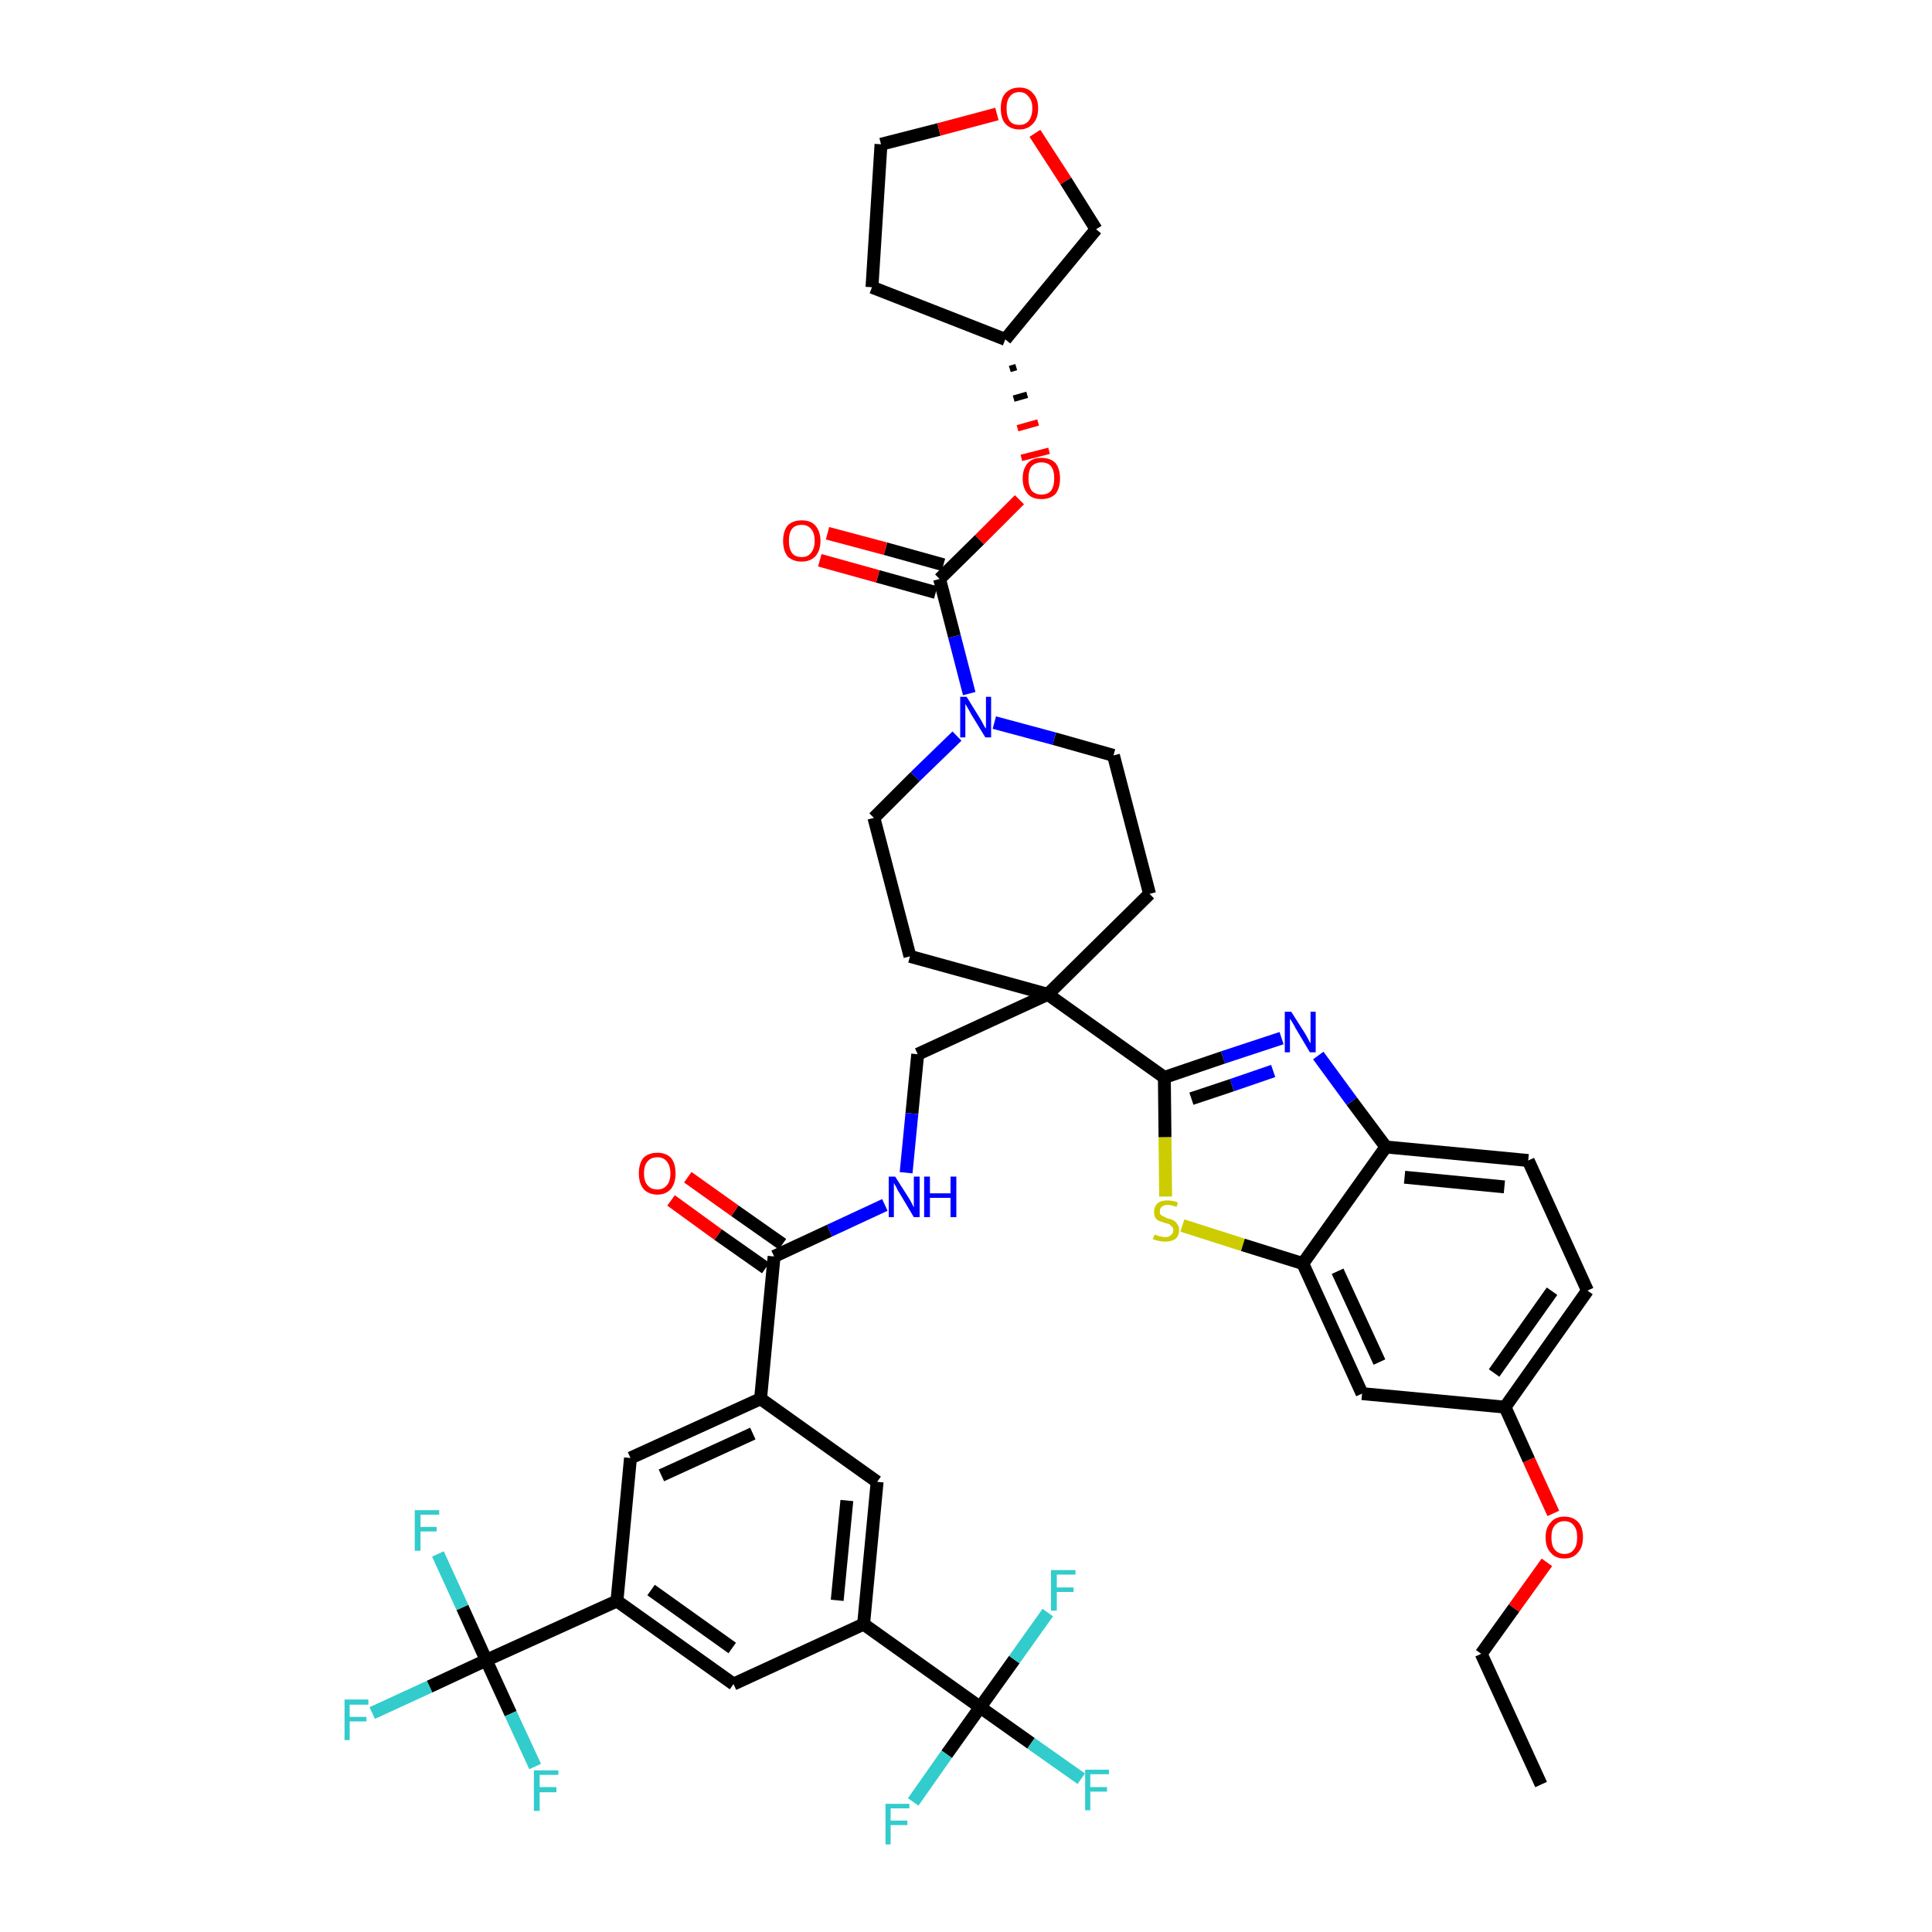 <?xml version='1.0' encoding='iso-8859-1'?>
<svg version='1.1' baseProfile='full'
              xmlns='http://www.w3.org/2000/svg'
                      xmlns:rdkit='http://www.rdkit.org/xml'
                      xmlns:xlink='http://www.w3.org/1999/xlink'
                  xml:space='preserve'
width='300px' height='300px' viewBox='0 0 300 300'>
<!-- END OF HEADER -->
<path class='bond-0 atom-0 atom-1' d='M 239.3,277.1 L 230.0,256.8' style='fill:none;fill-rule:evenodd;stroke:#000000;stroke-width:2.0px;stroke-linecap:butt;stroke-linejoin:miter;stroke-opacity:1' />
<path class='bond-1 atom-1 atom-2' d='M 230.0,256.8 L 235.1,249.7' style='fill:none;fill-rule:evenodd;stroke:#000000;stroke-width:2.0px;stroke-linecap:butt;stroke-linejoin:miter;stroke-opacity:1' />
<path class='bond-1 atom-1 atom-2' d='M 235.1,249.7 L 240.2,242.6' style='fill:none;fill-rule:evenodd;stroke:#FF0000;stroke-width:2.0px;stroke-linecap:butt;stroke-linejoin:miter;stroke-opacity:1' />
<path class='bond-2 atom-2 atom-3' d='M 241.2,235.0 L 237.4,226.7' style='fill:none;fill-rule:evenodd;stroke:#FF0000;stroke-width:2.0px;stroke-linecap:butt;stroke-linejoin:miter;stroke-opacity:1' />
<path class='bond-2 atom-2 atom-3' d='M 237.4,226.7 L 233.7,218.5' style='fill:none;fill-rule:evenodd;stroke:#000000;stroke-width:2.0px;stroke-linecap:butt;stroke-linejoin:miter;stroke-opacity:1' />
<path class='bond-3 atom-3 atom-4' d='M 233.7,218.5 L 246.5,200.4' style='fill:none;fill-rule:evenodd;stroke:#000000;stroke-width:2.0px;stroke-linecap:butt;stroke-linejoin:miter;stroke-opacity:1' />
<path class='bond-3 atom-3 atom-4' d='M 232.0,213.2 L 241.0,200.5' style='fill:none;fill-rule:evenodd;stroke:#000000;stroke-width:2.0px;stroke-linecap:butt;stroke-linejoin:miter;stroke-opacity:1' />
<path class='bond-43 atom-43 atom-3' d='M 211.5,216.4 L 233.7,218.5' style='fill:none;fill-rule:evenodd;stroke:#000000;stroke-width:2.0px;stroke-linecap:butt;stroke-linejoin:miter;stroke-opacity:1' />
<path class='bond-4 atom-4 atom-5' d='M 246.5,200.4 L 237.3,180.2' style='fill:none;fill-rule:evenodd;stroke:#000000;stroke-width:2.0px;stroke-linecap:butt;stroke-linejoin:miter;stroke-opacity:1' />
<path class='bond-5 atom-5 atom-6' d='M 237.3,180.2 L 215.2,178.1' style='fill:none;fill-rule:evenodd;stroke:#000000;stroke-width:2.0px;stroke-linecap:butt;stroke-linejoin:miter;stroke-opacity:1' />
<path class='bond-5 atom-5 atom-6' d='M 233.6,184.3 L 218.1,182.8' style='fill:none;fill-rule:evenodd;stroke:#000000;stroke-width:2.0px;stroke-linecap:butt;stroke-linejoin:miter;stroke-opacity:1' />
<path class='bond-6 atom-6 atom-7' d='M 215.2,178.1 L 209.9,171.0' style='fill:none;fill-rule:evenodd;stroke:#000000;stroke-width:2.0px;stroke-linecap:butt;stroke-linejoin:miter;stroke-opacity:1' />
<path class='bond-6 atom-6 atom-7' d='M 209.9,171.0 L 204.7,163.9' style='fill:none;fill-rule:evenodd;stroke:#0000FF;stroke-width:2.0px;stroke-linecap:butt;stroke-linejoin:miter;stroke-opacity:1' />
<path class='bond-44 atom-42 atom-6' d='M 202.3,196.2 L 215.2,178.1' style='fill:none;fill-rule:evenodd;stroke:#000000;stroke-width:2.0px;stroke-linecap:butt;stroke-linejoin:miter;stroke-opacity:1' />
<path class='bond-7 atom-7 atom-8' d='M 199.0,161.2 L 189.9,164.2' style='fill:none;fill-rule:evenodd;stroke:#0000FF;stroke-width:2.0px;stroke-linecap:butt;stroke-linejoin:miter;stroke-opacity:1' />
<path class='bond-7 atom-7 atom-8' d='M 189.9,164.2 L 180.8,167.3' style='fill:none;fill-rule:evenodd;stroke:#000000;stroke-width:2.0px;stroke-linecap:butt;stroke-linejoin:miter;stroke-opacity:1' />
<path class='bond-7 atom-7 atom-8' d='M 197.7,166.3 L 191.3,168.5' style='fill:none;fill-rule:evenodd;stroke:#0000FF;stroke-width:2.0px;stroke-linecap:butt;stroke-linejoin:miter;stroke-opacity:1' />
<path class='bond-7 atom-7 atom-8' d='M 191.3,168.5 L 185.0,170.6' style='fill:none;fill-rule:evenodd;stroke:#000000;stroke-width:2.0px;stroke-linecap:butt;stroke-linejoin:miter;stroke-opacity:1' />
<path class='bond-8 atom-8 atom-9' d='M 180.8,167.3 L 162.7,154.4' style='fill:none;fill-rule:evenodd;stroke:#000000;stroke-width:2.0px;stroke-linecap:butt;stroke-linejoin:miter;stroke-opacity:1' />
<path class='bond-40 atom-8 atom-41' d='M 180.8,167.3 L 180.9,176.6' style='fill:none;fill-rule:evenodd;stroke:#000000;stroke-width:2.0px;stroke-linecap:butt;stroke-linejoin:miter;stroke-opacity:1' />
<path class='bond-40 atom-8 atom-41' d='M 180.9,176.6 L 181.0,185.8' style='fill:none;fill-rule:evenodd;stroke:#CCCC00;stroke-width:2.0px;stroke-linecap:butt;stroke-linejoin:miter;stroke-opacity:1' />
<path class='bond-9 atom-9 atom-10' d='M 162.7,154.4 L 142.5,163.7' style='fill:none;fill-rule:evenodd;stroke:#000000;stroke-width:2.0px;stroke-linecap:butt;stroke-linejoin:miter;stroke-opacity:1' />
<path class='bond-27 atom-9 atom-28' d='M 162.7,154.4 L 178.5,138.8' style='fill:none;fill-rule:evenodd;stroke:#000000;stroke-width:2.0px;stroke-linecap:butt;stroke-linejoin:miter;stroke-opacity:1' />
<path class='bond-45 atom-40 atom-9' d='M 141.3,148.5 L 162.7,154.4' style='fill:none;fill-rule:evenodd;stroke:#000000;stroke-width:2.0px;stroke-linecap:butt;stroke-linejoin:miter;stroke-opacity:1' />
<path class='bond-10 atom-10 atom-11' d='M 142.5,163.7 L 141.6,172.9' style='fill:none;fill-rule:evenodd;stroke:#000000;stroke-width:2.0px;stroke-linecap:butt;stroke-linejoin:miter;stroke-opacity:1' />
<path class='bond-10 atom-10 atom-11' d='M 141.6,172.9 L 140.7,182.1' style='fill:none;fill-rule:evenodd;stroke:#0000FF;stroke-width:2.0px;stroke-linecap:butt;stroke-linejoin:miter;stroke-opacity:1' />
<path class='bond-11 atom-11 atom-12' d='M 137.4,187.1 L 128.8,191.1' style='fill:none;fill-rule:evenodd;stroke:#0000FF;stroke-width:2.0px;stroke-linecap:butt;stroke-linejoin:miter;stroke-opacity:1' />
<path class='bond-11 atom-11 atom-12' d='M 128.8,191.1 L 120.2,195.1' style='fill:none;fill-rule:evenodd;stroke:#000000;stroke-width:2.0px;stroke-linecap:butt;stroke-linejoin:miter;stroke-opacity:1' />
<path class='bond-12 atom-12 atom-13' d='M 121.5,193.2 L 114.1,188.0' style='fill:none;fill-rule:evenodd;stroke:#000000;stroke-width:2.0px;stroke-linecap:butt;stroke-linejoin:miter;stroke-opacity:1' />
<path class='bond-12 atom-12 atom-13' d='M 114.1,188.0 L 106.8,182.8' style='fill:none;fill-rule:evenodd;stroke:#FF0000;stroke-width:2.0px;stroke-linecap:butt;stroke-linejoin:miter;stroke-opacity:1' />
<path class='bond-12 atom-12 atom-13' d='M 118.9,196.9 L 111.5,191.7' style='fill:none;fill-rule:evenodd;stroke:#000000;stroke-width:2.0px;stroke-linecap:butt;stroke-linejoin:miter;stroke-opacity:1' />
<path class='bond-12 atom-12 atom-13' d='M 111.5,191.7 L 104.2,186.4' style='fill:none;fill-rule:evenodd;stroke:#FF0000;stroke-width:2.0px;stroke-linecap:butt;stroke-linejoin:miter;stroke-opacity:1' />
<path class='bond-13 atom-12 atom-14' d='M 120.2,195.1 L 118.1,217.2' style='fill:none;fill-rule:evenodd;stroke:#000000;stroke-width:2.0px;stroke-linecap:butt;stroke-linejoin:miter;stroke-opacity:1' />
<path class='bond-14 atom-14 atom-15' d='M 118.1,217.2 L 97.9,226.4' style='fill:none;fill-rule:evenodd;stroke:#000000;stroke-width:2.0px;stroke-linecap:butt;stroke-linejoin:miter;stroke-opacity:1' />
<path class='bond-14 atom-14 atom-15' d='M 116.9,222.6 L 102.7,229.1' style='fill:none;fill-rule:evenodd;stroke:#000000;stroke-width:2.0px;stroke-linecap:butt;stroke-linejoin:miter;stroke-opacity:1' />
<path class='bond-46 atom-27 atom-14' d='M 136.2,230.1 L 118.1,217.2' style='fill:none;fill-rule:evenodd;stroke:#000000;stroke-width:2.0px;stroke-linecap:butt;stroke-linejoin:miter;stroke-opacity:1' />
<path class='bond-15 atom-15 atom-16' d='M 97.9,226.4 L 95.8,248.6' style='fill:none;fill-rule:evenodd;stroke:#000000;stroke-width:2.0px;stroke-linecap:butt;stroke-linejoin:miter;stroke-opacity:1' />
<path class='bond-16 atom-16 atom-17' d='M 95.8,248.6 L 75.5,257.8' style='fill:none;fill-rule:evenodd;stroke:#000000;stroke-width:2.0px;stroke-linecap:butt;stroke-linejoin:miter;stroke-opacity:1' />
<path class='bond-20 atom-16 atom-21' d='M 95.8,248.6 L 113.9,261.5' style='fill:none;fill-rule:evenodd;stroke:#000000;stroke-width:2.0px;stroke-linecap:butt;stroke-linejoin:miter;stroke-opacity:1' />
<path class='bond-20 atom-16 atom-21' d='M 101.1,246.9 L 113.7,255.9' style='fill:none;fill-rule:evenodd;stroke:#000000;stroke-width:2.0px;stroke-linecap:butt;stroke-linejoin:miter;stroke-opacity:1' />
<path class='bond-17 atom-17 atom-18' d='M 75.5,257.8 L 66.7,261.9' style='fill:none;fill-rule:evenodd;stroke:#000000;stroke-width:2.0px;stroke-linecap:butt;stroke-linejoin:miter;stroke-opacity:1' />
<path class='bond-17 atom-17 atom-18' d='M 66.7,261.9 L 57.8,266.0' style='fill:none;fill-rule:evenodd;stroke:#33CCCC;stroke-width:2.0px;stroke-linecap:butt;stroke-linejoin:miter;stroke-opacity:1' />
<path class='bond-18 atom-17 atom-19' d='M 75.5,257.8 L 71.8,249.6' style='fill:none;fill-rule:evenodd;stroke:#000000;stroke-width:2.0px;stroke-linecap:butt;stroke-linejoin:miter;stroke-opacity:1' />
<path class='bond-18 atom-17 atom-19' d='M 71.8,249.6 L 68.0,241.3' style='fill:none;fill-rule:evenodd;stroke:#33CCCC;stroke-width:2.0px;stroke-linecap:butt;stroke-linejoin:miter;stroke-opacity:1' />
<path class='bond-19 atom-17 atom-20' d='M 75.5,257.8 L 79.3,266.1' style='fill:none;fill-rule:evenodd;stroke:#000000;stroke-width:2.0px;stroke-linecap:butt;stroke-linejoin:miter;stroke-opacity:1' />
<path class='bond-19 atom-17 atom-20' d='M 79.3,266.1 L 83.1,274.3' style='fill:none;fill-rule:evenodd;stroke:#33CCCC;stroke-width:2.0px;stroke-linecap:butt;stroke-linejoin:miter;stroke-opacity:1' />
<path class='bond-21 atom-21 atom-22' d='M 113.9,261.5 L 134.1,252.2' style='fill:none;fill-rule:evenodd;stroke:#000000;stroke-width:2.0px;stroke-linecap:butt;stroke-linejoin:miter;stroke-opacity:1' />
<path class='bond-22 atom-22 atom-23' d='M 134.1,252.2 L 152.2,265.1' style='fill:none;fill-rule:evenodd;stroke:#000000;stroke-width:2.0px;stroke-linecap:butt;stroke-linejoin:miter;stroke-opacity:1' />
<path class='bond-26 atom-22 atom-27' d='M 134.1,252.2 L 136.2,230.1' style='fill:none;fill-rule:evenodd;stroke:#000000;stroke-width:2.0px;stroke-linecap:butt;stroke-linejoin:miter;stroke-opacity:1' />
<path class='bond-26 atom-22 atom-27' d='M 130.0,248.5 L 131.5,233.0' style='fill:none;fill-rule:evenodd;stroke:#000000;stroke-width:2.0px;stroke-linecap:butt;stroke-linejoin:miter;stroke-opacity:1' />
<path class='bond-23 atom-23 atom-24' d='M 152.2,265.1 L 160.1,270.7' style='fill:none;fill-rule:evenodd;stroke:#000000;stroke-width:2.0px;stroke-linecap:butt;stroke-linejoin:miter;stroke-opacity:1' />
<path class='bond-23 atom-23 atom-24' d='M 160.1,270.7 L 167.9,276.2' style='fill:none;fill-rule:evenodd;stroke:#33CCCC;stroke-width:2.0px;stroke-linecap:butt;stroke-linejoin:miter;stroke-opacity:1' />
<path class='bond-24 atom-23 atom-25' d='M 152.2,265.1 L 147.0,272.4' style='fill:none;fill-rule:evenodd;stroke:#000000;stroke-width:2.0px;stroke-linecap:butt;stroke-linejoin:miter;stroke-opacity:1' />
<path class='bond-24 atom-23 atom-25' d='M 147.0,272.4 L 141.8,279.8' style='fill:none;fill-rule:evenodd;stroke:#33CCCC;stroke-width:2.0px;stroke-linecap:butt;stroke-linejoin:miter;stroke-opacity:1' />
<path class='bond-25 atom-23 atom-26' d='M 152.2,265.1 L 157.5,257.7' style='fill:none;fill-rule:evenodd;stroke:#000000;stroke-width:2.0px;stroke-linecap:butt;stroke-linejoin:miter;stroke-opacity:1' />
<path class='bond-25 atom-23 atom-26' d='M 157.5,257.7 L 162.7,250.4' style='fill:none;fill-rule:evenodd;stroke:#33CCCC;stroke-width:2.0px;stroke-linecap:butt;stroke-linejoin:miter;stroke-opacity:1' />
<path class='bond-28 atom-28 atom-29' d='M 178.5,138.8 L 172.9,117.3' style='fill:none;fill-rule:evenodd;stroke:#000000;stroke-width:2.0px;stroke-linecap:butt;stroke-linejoin:miter;stroke-opacity:1' />
<path class='bond-29 atom-29 atom-30' d='M 172.9,117.3 L 163.7,114.7' style='fill:none;fill-rule:evenodd;stroke:#000000;stroke-width:2.0px;stroke-linecap:butt;stroke-linejoin:miter;stroke-opacity:1' />
<path class='bond-29 atom-29 atom-30' d='M 163.7,114.7 L 154.4,112.2' style='fill:none;fill-rule:evenodd;stroke:#0000FF;stroke-width:2.0px;stroke-linecap:butt;stroke-linejoin:miter;stroke-opacity:1' />
<path class='bond-30 atom-30 atom-31' d='M 150.5,107.7 L 148.2,98.8' style='fill:none;fill-rule:evenodd;stroke:#0000FF;stroke-width:2.0px;stroke-linecap:butt;stroke-linejoin:miter;stroke-opacity:1' />
<path class='bond-30 atom-30 atom-31' d='M 148.2,98.8 L 145.9,89.9' style='fill:none;fill-rule:evenodd;stroke:#000000;stroke-width:2.0px;stroke-linecap:butt;stroke-linejoin:miter;stroke-opacity:1' />
<path class='bond-38 atom-30 atom-39' d='M 148.6,114.3 L 142.1,120.6' style='fill:none;fill-rule:evenodd;stroke:#0000FF;stroke-width:2.0px;stroke-linecap:butt;stroke-linejoin:miter;stroke-opacity:1' />
<path class='bond-38 atom-30 atom-39' d='M 142.1,120.6 L 135.7,127.0' style='fill:none;fill-rule:evenodd;stroke:#000000;stroke-width:2.0px;stroke-linecap:butt;stroke-linejoin:miter;stroke-opacity:1' />
<path class='bond-31 atom-31 atom-32' d='M 146.5,87.7 L 137.5,85.2' style='fill:none;fill-rule:evenodd;stroke:#000000;stroke-width:2.0px;stroke-linecap:butt;stroke-linejoin:miter;stroke-opacity:1' />
<path class='bond-31 atom-31 atom-32' d='M 137.5,85.2 L 128.5,82.8' style='fill:none;fill-rule:evenodd;stroke:#FF0000;stroke-width:2.0px;stroke-linecap:butt;stroke-linejoin:miter;stroke-opacity:1' />
<path class='bond-31 atom-31 atom-32' d='M 145.3,92.0 L 136.3,89.5' style='fill:none;fill-rule:evenodd;stroke:#000000;stroke-width:2.0px;stroke-linecap:butt;stroke-linejoin:miter;stroke-opacity:1' />
<path class='bond-31 atom-31 atom-32' d='M 136.3,89.5 L 127.3,87.0' style='fill:none;fill-rule:evenodd;stroke:#FF0000;stroke-width:2.0px;stroke-linecap:butt;stroke-linejoin:miter;stroke-opacity:1' />
<path class='bond-32 atom-31 atom-33' d='M 145.9,89.9 L 152.1,83.8' style='fill:none;fill-rule:evenodd;stroke:#000000;stroke-width:2.0px;stroke-linecap:butt;stroke-linejoin:miter;stroke-opacity:1' />
<path class='bond-32 atom-31 atom-33' d='M 152.1,83.8 L 158.3,77.6' style='fill:none;fill-rule:evenodd;stroke:#FF0000;stroke-width:2.0px;stroke-linecap:butt;stroke-linejoin:miter;stroke-opacity:1' />
<path class='bond-33 atom-34 atom-33' d='M 156.8,57.3 L 157.8,57.0' style='fill:none;fill-rule:evenodd;stroke:#000000;stroke-width:1.0px;stroke-linecap:butt;stroke-linejoin:miter;stroke-opacity:1' />
<path class='bond-33 atom-34 atom-33' d='M 157.4,61.9 L 159.5,61.3' style='fill:none;fill-rule:evenodd;stroke:#000000;stroke-width:1.0px;stroke-linecap:butt;stroke-linejoin:miter;stroke-opacity:1' />
<path class='bond-33 atom-34 atom-33' d='M 158.0,66.5 L 161.2,65.6' style='fill:none;fill-rule:evenodd;stroke:#FF0000;stroke-width:1.0px;stroke-linecap:butt;stroke-linejoin:miter;stroke-opacity:1' />
<path class='bond-33 atom-34 atom-33' d='M 158.6,71.1 L 162.9,70.0' style='fill:none;fill-rule:evenodd;stroke:#FF0000;stroke-width:1.0px;stroke-linecap:butt;stroke-linejoin:miter;stroke-opacity:1' />
<path class='bond-34 atom-34 atom-35' d='M 156.1,52.7 L 135.4,44.6' style='fill:none;fill-rule:evenodd;stroke:#000000;stroke-width:2.0px;stroke-linecap:butt;stroke-linejoin:miter;stroke-opacity:1' />
<path class='bond-47 atom-38 atom-34' d='M 170.2,35.6 L 156.1,52.7' style='fill:none;fill-rule:evenodd;stroke:#000000;stroke-width:2.0px;stroke-linecap:butt;stroke-linejoin:miter;stroke-opacity:1' />
<path class='bond-35 atom-35 atom-36' d='M 135.4,44.6 L 136.8,22.4' style='fill:none;fill-rule:evenodd;stroke:#000000;stroke-width:2.0px;stroke-linecap:butt;stroke-linejoin:miter;stroke-opacity:1' />
<path class='bond-36 atom-36 atom-37' d='M 136.8,22.4 L 145.8,20.1' style='fill:none;fill-rule:evenodd;stroke:#000000;stroke-width:2.0px;stroke-linecap:butt;stroke-linejoin:miter;stroke-opacity:1' />
<path class='bond-36 atom-36 atom-37' d='M 145.8,20.1 L 154.8,17.7' style='fill:none;fill-rule:evenodd;stroke:#FF0000;stroke-width:2.0px;stroke-linecap:butt;stroke-linejoin:miter;stroke-opacity:1' />
<path class='bond-37 atom-37 atom-38' d='M 160.7,20.7 L 165.5,28.1' style='fill:none;fill-rule:evenodd;stroke:#FF0000;stroke-width:2.0px;stroke-linecap:butt;stroke-linejoin:miter;stroke-opacity:1' />
<path class='bond-37 atom-37 atom-38' d='M 165.5,28.1 L 170.2,35.6' style='fill:none;fill-rule:evenodd;stroke:#000000;stroke-width:2.0px;stroke-linecap:butt;stroke-linejoin:miter;stroke-opacity:1' />
<path class='bond-39 atom-39 atom-40' d='M 135.7,127.0 L 141.3,148.5' style='fill:none;fill-rule:evenodd;stroke:#000000;stroke-width:2.0px;stroke-linecap:butt;stroke-linejoin:miter;stroke-opacity:1' />
<path class='bond-41 atom-41 atom-42' d='M 183.6,190.3 L 193.0,193.3' style='fill:none;fill-rule:evenodd;stroke:#CCCC00;stroke-width:2.0px;stroke-linecap:butt;stroke-linejoin:miter;stroke-opacity:1' />
<path class='bond-41 atom-41 atom-42' d='M 193.0,193.3 L 202.3,196.2' style='fill:none;fill-rule:evenodd;stroke:#000000;stroke-width:2.0px;stroke-linecap:butt;stroke-linejoin:miter;stroke-opacity:1' />
<path class='bond-42 atom-42 atom-43' d='M 202.3,196.2 L 211.5,216.4' style='fill:none;fill-rule:evenodd;stroke:#000000;stroke-width:2.0px;stroke-linecap:butt;stroke-linejoin:miter;stroke-opacity:1' />
<path class='bond-42 atom-42 atom-43' d='M 207.7,197.4 L 214.2,211.5' style='fill:none;fill-rule:evenodd;stroke:#000000;stroke-width:2.0px;stroke-linecap:butt;stroke-linejoin:miter;stroke-opacity:1' />
<path  class='atom-2' d='M 240.0 238.7
Q 240.0 237.2, 240.8 236.4
Q 241.5 235.5, 242.9 235.5
Q 244.3 235.5, 245.1 236.4
Q 245.8 237.2, 245.8 238.7
Q 245.8 240.3, 245.0 241.1
Q 244.3 242.0, 242.9 242.0
Q 241.5 242.0, 240.8 241.1
Q 240.0 240.3, 240.0 238.7
M 242.9 241.3
Q 243.9 241.3, 244.4 240.6
Q 244.9 240.0, 244.9 238.7
Q 244.9 237.5, 244.4 236.9
Q 243.9 236.2, 242.9 236.2
Q 242.0 236.2, 241.4 236.9
Q 240.9 237.5, 240.9 238.7
Q 240.9 240.0, 241.4 240.6
Q 242.0 241.3, 242.9 241.3
' fill='#FF0000'/>
<path  class='atom-7' d='M 200.5 157.1
L 202.6 160.4
Q 202.8 160.7, 203.1 161.3
Q 203.4 161.9, 203.5 162.0
L 203.5 157.1
L 204.3 157.1
L 204.3 163.4
L 203.4 163.4
L 201.2 159.7
Q 201.0 159.3, 200.7 158.8
Q 200.4 158.3, 200.3 158.2
L 200.3 163.4
L 199.5 163.4
L 199.5 157.1
L 200.5 157.1
' fill='#0000FF'/>
<path  class='atom-11' d='M 139.0 182.7
L 141.1 186.0
Q 141.3 186.3, 141.6 186.9
Q 141.9 187.5, 141.9 187.5
L 141.9 182.7
L 142.8 182.7
L 142.8 189.0
L 141.9 189.0
L 139.7 185.3
Q 139.4 184.9, 139.2 184.4
Q 138.9 183.9, 138.8 183.7
L 138.8 189.0
L 138.0 189.0
L 138.0 182.7
L 139.0 182.7
' fill='#0000FF'/>
<path  class='atom-11' d='M 143.5 182.7
L 144.4 182.7
L 144.4 185.3
L 147.6 185.3
L 147.6 182.7
L 148.5 182.7
L 148.5 189.0
L 147.6 189.0
L 147.6 186.0
L 144.4 186.0
L 144.4 189.0
L 143.5 189.0
L 143.5 182.7
' fill='#0000FF'/>
<path  class='atom-13' d='M 99.2 182.2
Q 99.2 180.7, 99.9 179.8
Q 100.7 179.0, 102.1 179.0
Q 103.4 179.0, 104.2 179.8
Q 104.9 180.7, 104.9 182.2
Q 104.9 183.7, 104.2 184.6
Q 103.4 185.5, 102.1 185.5
Q 100.7 185.5, 99.9 184.6
Q 99.2 183.7, 99.2 182.2
M 102.1 184.7
Q 103.0 184.7, 103.5 184.1
Q 104.1 183.5, 104.1 182.2
Q 104.1 181.0, 103.5 180.3
Q 103.0 179.7, 102.1 179.7
Q 101.1 179.7, 100.6 180.3
Q 100.0 180.9, 100.0 182.2
Q 100.0 183.5, 100.6 184.1
Q 101.1 184.7, 102.1 184.7
' fill='#FF0000'/>
<path  class='atom-18' d='M 53.5 263.9
L 57.2 263.9
L 57.2 264.7
L 54.3 264.7
L 54.3 266.6
L 56.9 266.6
L 56.9 267.3
L 54.3 267.3
L 54.3 270.2
L 53.5 270.2
L 53.5 263.9
' fill='#33CCCC'/>
<path  class='atom-19' d='M 64.4 234.5
L 68.2 234.5
L 68.2 235.2
L 65.3 235.2
L 65.3 237.1
L 67.8 237.1
L 67.8 237.8
L 65.3 237.8
L 65.3 240.8
L 64.4 240.8
L 64.4 234.5
' fill='#33CCCC'/>
<path  class='atom-20' d='M 82.9 274.9
L 86.7 274.9
L 86.7 275.6
L 83.8 275.6
L 83.8 277.5
L 86.4 277.5
L 86.4 278.3
L 83.8 278.3
L 83.8 281.2
L 82.9 281.2
L 82.9 274.9
' fill='#33CCCC'/>
<path  class='atom-24' d='M 168.5 274.8
L 172.2 274.8
L 172.2 275.5
L 169.3 275.5
L 169.3 277.5
L 171.9 277.5
L 171.9 278.2
L 169.3 278.2
L 169.3 281.1
L 168.5 281.1
L 168.5 274.8
' fill='#33CCCC'/>
<path  class='atom-25' d='M 137.5 280.1
L 141.2 280.1
L 141.2 280.8
L 138.3 280.8
L 138.3 282.7
L 140.9 282.7
L 140.9 283.4
L 138.3 283.4
L 138.3 286.4
L 137.5 286.4
L 137.5 280.1
' fill='#33CCCC'/>
<path  class='atom-26' d='M 163.2 243.8
L 167.0 243.8
L 167.0 244.5
L 164.1 244.5
L 164.1 246.5
L 166.7 246.5
L 166.7 247.2
L 164.1 247.2
L 164.1 250.1
L 163.2 250.1
L 163.2 243.8
' fill='#33CCCC'/>
<path  class='atom-30' d='M 150.1 108.2
L 152.2 111.6
Q 152.4 111.9, 152.7 112.5
Q 153.0 113.1, 153.1 113.1
L 153.1 108.2
L 153.9 108.2
L 153.9 114.5
L 153.0 114.5
L 150.8 110.9
Q 150.6 110.5, 150.3 110.0
Q 150.0 109.5, 149.9 109.3
L 149.9 114.5
L 149.1 114.5
L 149.1 108.2
L 150.1 108.2
' fill='#0000FF'/>
<path  class='atom-32' d='M 121.6 84.0
Q 121.6 82.5, 122.3 81.6
Q 123.1 80.8, 124.5 80.8
Q 125.9 80.8, 126.6 81.6
Q 127.4 82.5, 127.4 84.0
Q 127.4 85.5, 126.6 86.4
Q 125.8 87.2, 124.5 87.2
Q 123.1 87.2, 122.3 86.4
Q 121.6 85.5, 121.6 84.0
M 124.5 86.5
Q 125.4 86.5, 125.9 85.9
Q 126.5 85.2, 126.5 84.0
Q 126.5 82.7, 125.9 82.1
Q 125.4 81.5, 124.5 81.5
Q 123.5 81.5, 123.0 82.1
Q 122.5 82.7, 122.5 84.0
Q 122.5 85.2, 123.0 85.9
Q 123.5 86.5, 124.5 86.5
' fill='#FF0000'/>
<path  class='atom-33' d='M 158.8 74.3
Q 158.8 72.8, 159.6 71.9
Q 160.3 71.1, 161.7 71.1
Q 163.1 71.1, 163.9 71.9
Q 164.6 72.8, 164.6 74.3
Q 164.6 75.8, 163.9 76.7
Q 163.1 77.5, 161.7 77.5
Q 160.3 77.5, 159.6 76.7
Q 158.8 75.8, 158.8 74.3
M 161.7 76.8
Q 162.7 76.8, 163.2 76.2
Q 163.7 75.5, 163.7 74.3
Q 163.7 73.0, 163.2 72.4
Q 162.7 71.8, 161.7 71.8
Q 160.8 71.8, 160.2 72.4
Q 159.7 73.0, 159.7 74.3
Q 159.7 75.5, 160.2 76.2
Q 160.8 76.8, 161.7 76.8
' fill='#FF0000'/>
<path  class='atom-37' d='M 155.4 16.8
Q 155.4 15.3, 156.1 14.5
Q 156.9 13.6, 158.3 13.6
Q 159.7 13.6, 160.4 14.5
Q 161.2 15.3, 161.2 16.8
Q 161.2 18.4, 160.4 19.2
Q 159.6 20.1, 158.3 20.1
Q 156.9 20.1, 156.1 19.2
Q 155.4 18.4, 155.4 16.8
M 158.3 19.4
Q 159.2 19.4, 159.7 18.8
Q 160.3 18.1, 160.3 16.8
Q 160.3 15.6, 159.7 15.0
Q 159.2 14.3, 158.3 14.3
Q 157.3 14.3, 156.8 15.0
Q 156.3 15.6, 156.3 16.8
Q 156.3 18.1, 156.8 18.8
Q 157.3 19.4, 158.3 19.4
' fill='#FF0000'/>
<path  class='atom-41' d='M 179.3 191.7
Q 179.3 191.7, 179.6 191.8
Q 179.9 192.0, 180.3 192.0
Q 180.6 192.1, 180.9 192.1
Q 181.5 192.1, 181.8 191.8
Q 182.2 191.5, 182.2 191.0
Q 182.2 190.7, 182.0 190.5
Q 181.8 190.3, 181.6 190.1
Q 181.3 190.0, 180.9 189.9
Q 180.3 189.7, 180.0 189.6
Q 179.6 189.4, 179.4 189.1
Q 179.2 188.7, 179.2 188.2
Q 179.2 187.4, 179.7 186.9
Q 180.2 186.4, 181.3 186.4
Q 182.0 186.4, 182.9 186.7
L 182.7 187.4
Q 181.9 187.1, 181.3 187.1
Q 180.7 187.1, 180.4 187.4
Q 180.1 187.6, 180.1 188.1
Q 180.1 188.4, 180.2 188.6
Q 180.4 188.8, 180.7 188.9
Q 180.9 189.0, 181.3 189.2
Q 181.9 189.3, 182.2 189.5
Q 182.6 189.7, 182.8 190.1
Q 183.1 190.4, 183.1 191.0
Q 183.1 191.9, 182.5 192.4
Q 181.9 192.8, 180.9 192.8
Q 180.4 192.8, 180.0 192.7
Q 179.5 192.6, 179.0 192.4
L 179.3 191.7
' fill='#CCCC00'/>
</svg>
